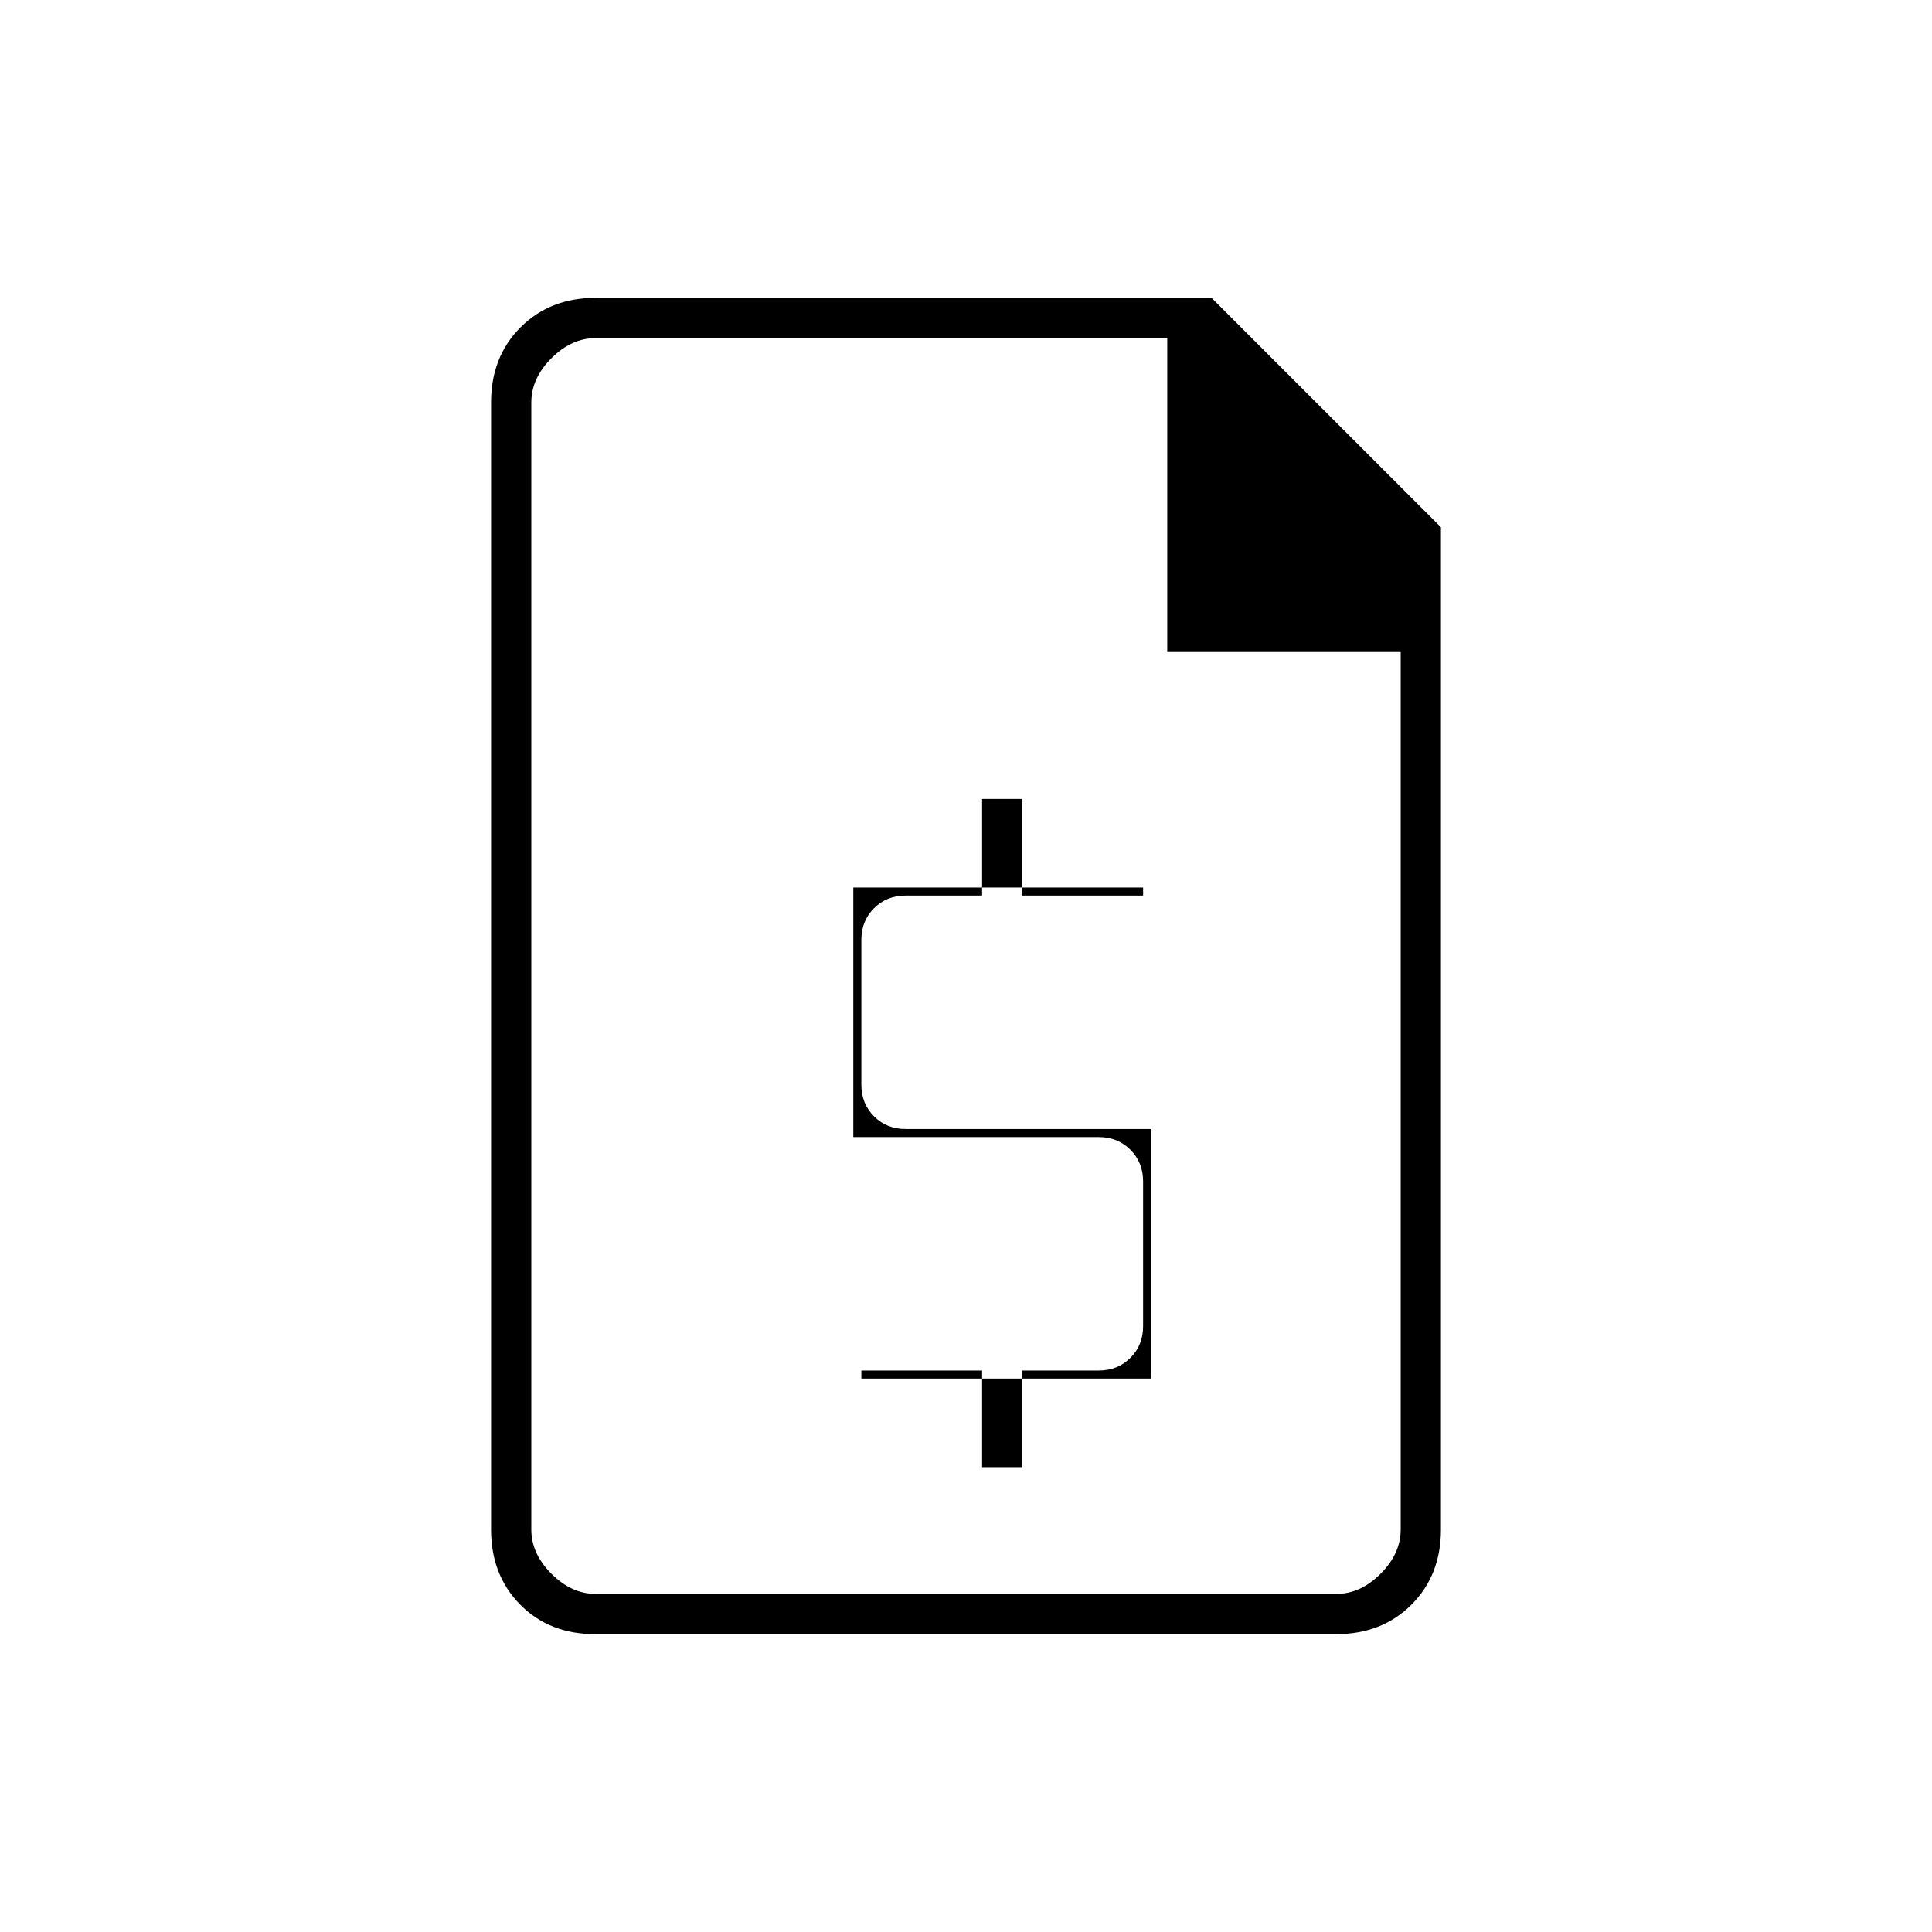 <svg xmlns="http://www.w3.org/2000/svg" height="20" viewBox="0 -960 960 960" width="20"><path d="M488-231h20v-48h38q9.4 0 15.7-6.3 6.3-6.3 6.3-15.7v-72q0-9.4-6.3-15.7-6.3-6.3-15.7-6.3H424v-124h144v4h-60v-48h-20v48h-38q-9.4 0-15.7 6.3-6.3 6.3-6.3 15.7v72q0 9.4 6.3 15.7 6.3 6.3 15.7 6.3h122v124H428v-4h60v48Zm-192.28 83q-22.72 0-37.22-14.65T244-200v-560q0-22.7 14.65-37.35Q273.3-812 296-812h306l114 114v498q0 22.7-14.66 37.35Q686.68-148 663.96-148H295.72ZM580-636v-156H296q-12 0-22 10t-10 22v560q0 12 10 22t22 10h368q12 0 22-10t10-22v-436H580ZM264-792v177-177 624-624Z"/></svg>